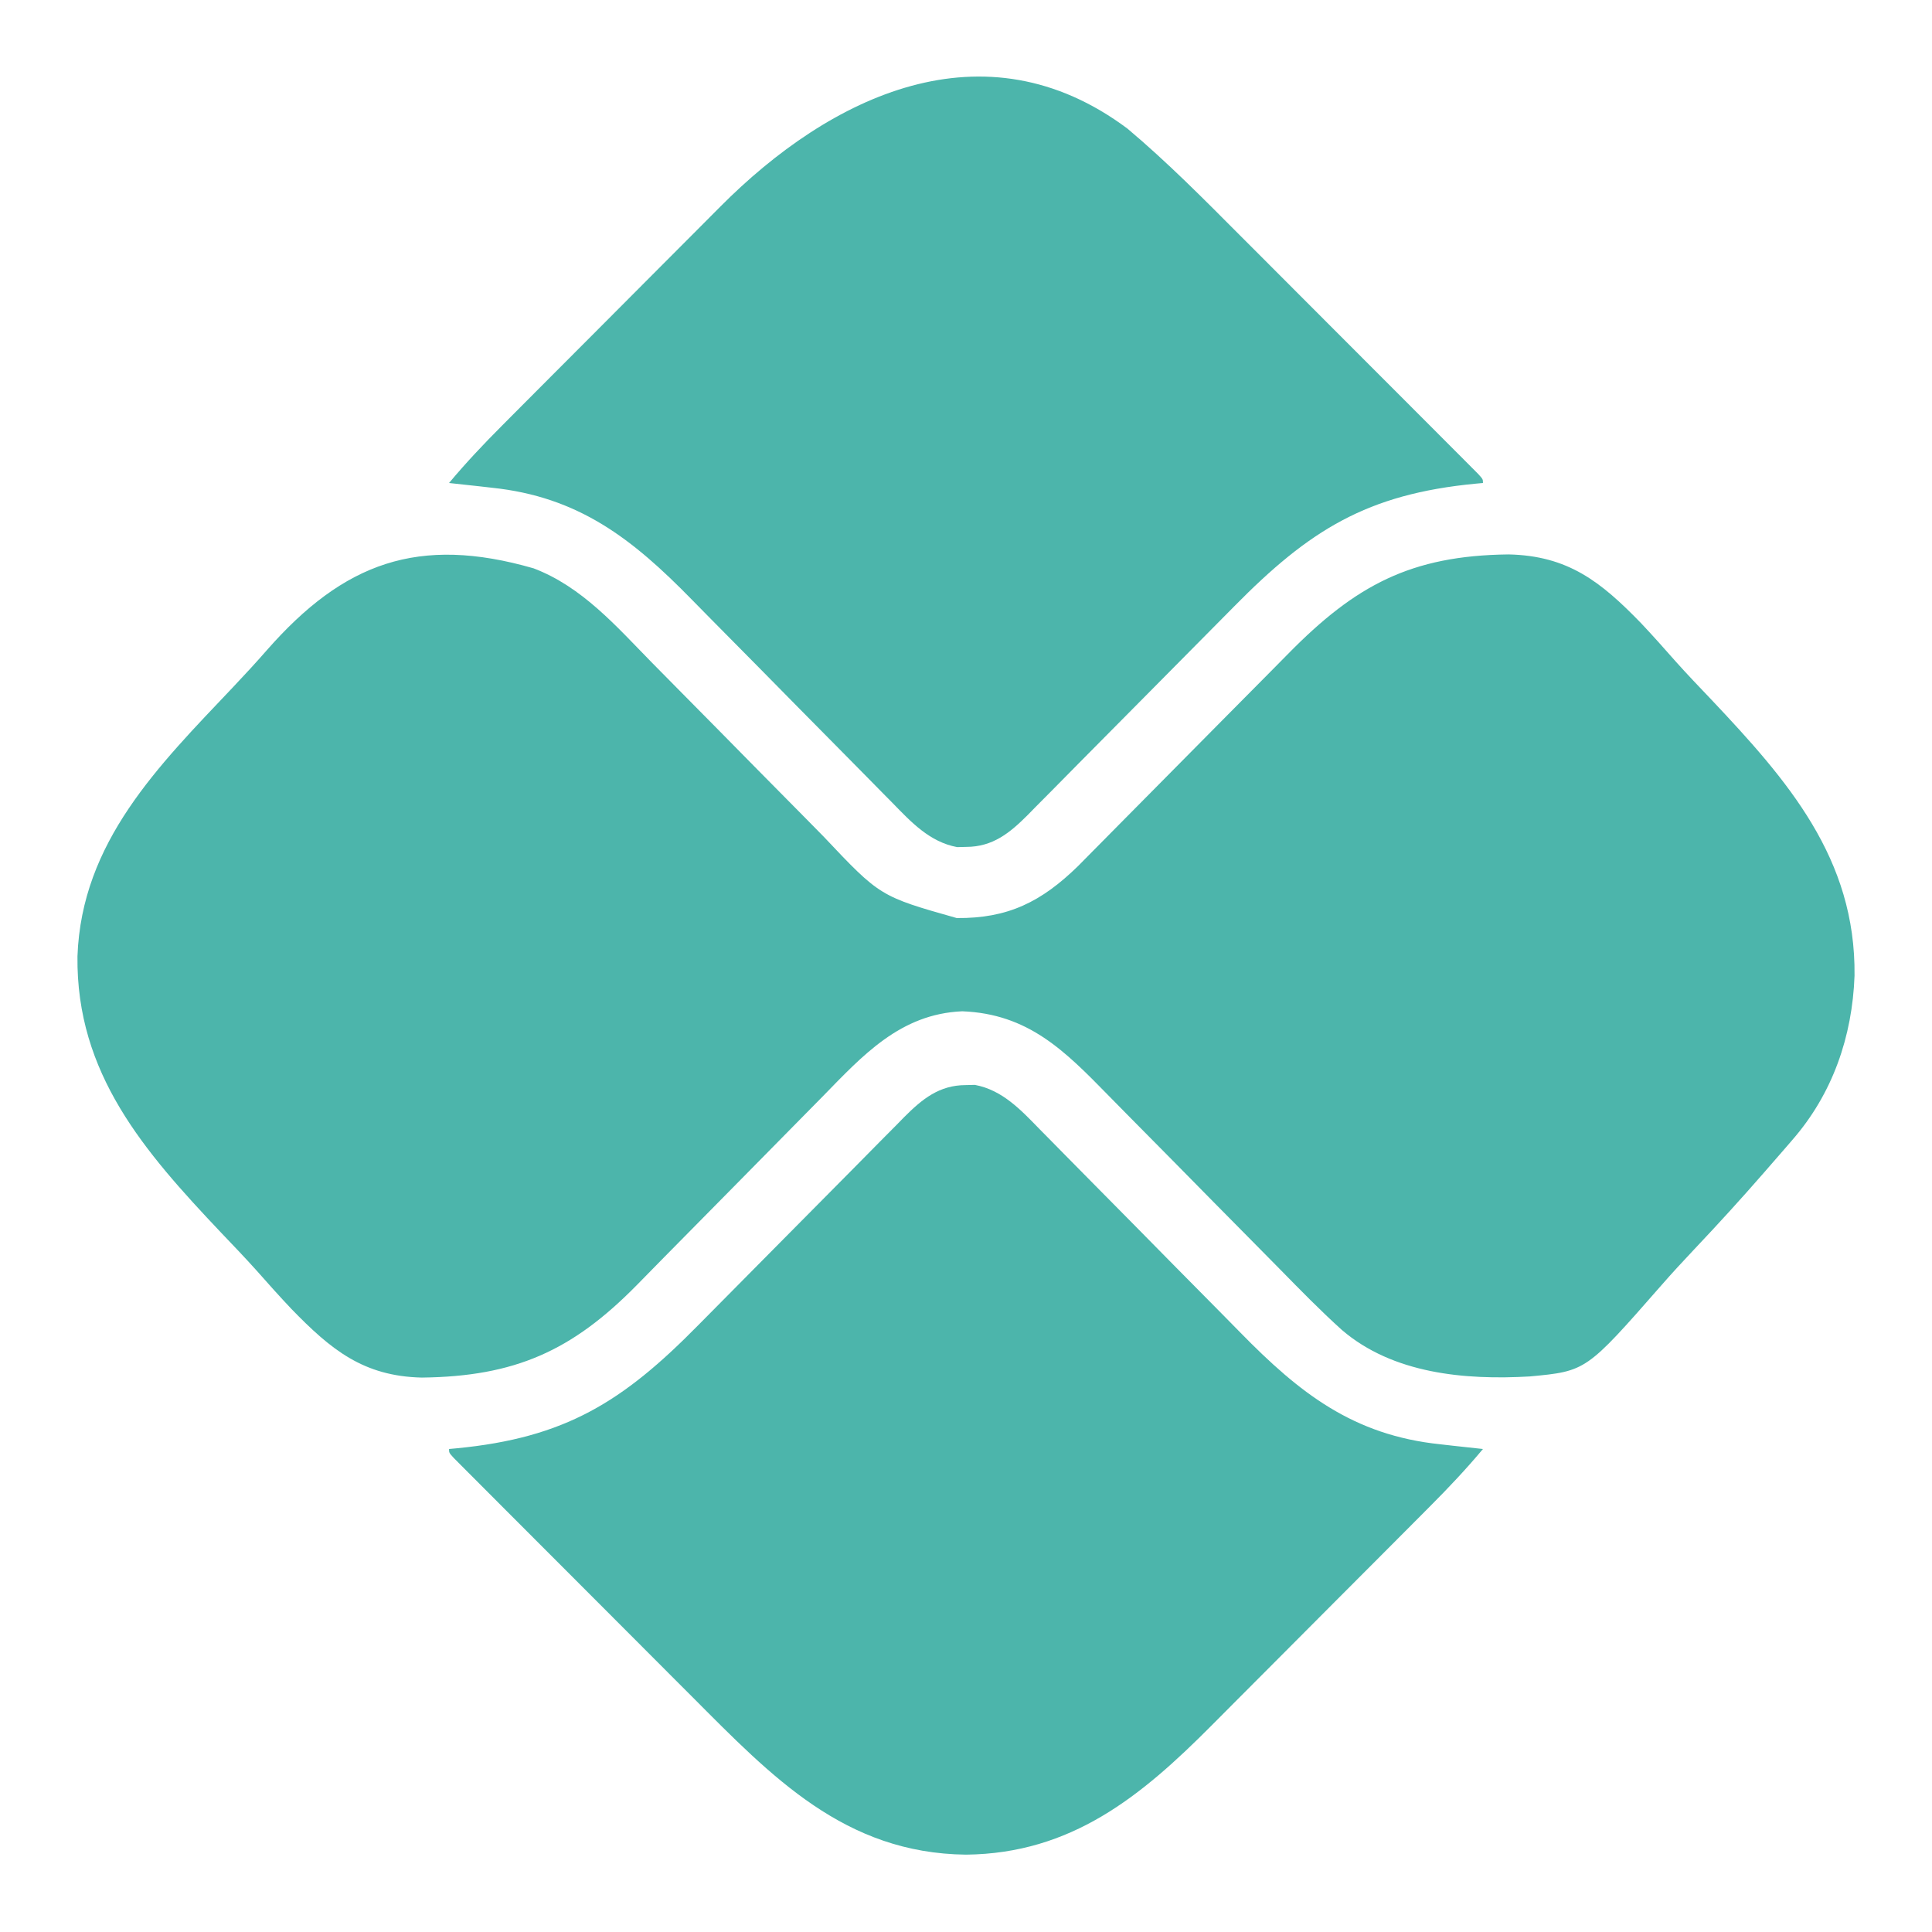 <?xml version="1.0" encoding="UTF-8"?>
<svg version="1.1" xmlns="http://www.w3.org/2000/svg" width="512" height="512">
<path d="M0 0 C12.839 4.892 21.883 15.335 31.286 24.93 C33.71 27.402 36.144 29.863 38.582 32.321 C45.503 39.306 52.406 46.31 59.301 53.321 C63.537 57.627 67.785 61.92 72.041 66.206 C73.65 67.832 75.254 69.463 76.853 71.098 C91.796 86.919 91.796 86.919 112.103 92.67 C125.68 92.8 134.549 88.375 144.267 78.894 C145.549 77.606 146.825 76.313 148.096 75.015 C148.801 74.303 149.507 73.592 150.233 72.859 C151.752 71.326 153.269 69.79 154.784 68.253 C157.189 65.813 159.601 63.38 162.016 60.949 C168.875 54.041 175.724 47.121 182.563 40.192 C186.759 35.943 190.964 31.703 195.176 27.47 C196.77 25.863 198.36 24.253 199.947 22.639 C217.814 4.46 232.464 -3.398 258.355 -3.694 C274.114 -3.353 282.787 3.52 293.437 14.493 C296.566 17.805 299.588 21.204 302.599 24.623 C305.691 28.086 308.904 31.432 312.105 34.794 C332.351 56.232 350.398 76.886 350.04 107.941 C349.459 124.061 344.237 139.232 333.548 151.486 C333.069 152.043 332.59 152.6 332.096 153.173 C330.594 154.914 329.083 156.647 327.57 158.378 C327.101 158.916 326.633 159.455 326.151 160.01 C320.068 167.001 313.832 173.837 307.461 180.568 C304.526 183.672 301.637 186.802 298.828 190.021 C278.923 212.743 278.923 212.743 263.987 214.149 C246.769 215.15 227.68 213.437 214.16 201.812 C208.504 196.711 203.182 191.263 197.853 185.826 C195.429 183.354 192.995 180.893 190.557 178.434 C183.636 171.449 176.734 164.445 169.839 157.434 C165.603 153.129 161.354 148.835 157.099 144.549 C155.489 142.923 153.885 141.293 152.286 139.657 C140.694 127.802 131.059 118.062 113.57 117.378 C97.153 118.09 87.252 129.029 76.483 140.058 C73.995 142.605 71.493 145.136 68.985 147.664 C63.666 153.034 58.367 158.424 53.07 163.815 C46.925 170.064 40.772 176.304 34.603 182.529 C32.151 185.011 29.712 187.504 27.274 189.999 C10.14 207.406 -4.988 214.159 -29.627 214.45 C-45.146 214.103 -53.728 207.045 -64.202 196.262 C-67.338 192.949 -70.37 189.551 -73.391 186.132 C-76.492 182.671 -79.71 179.324 -82.917 175.962 C-103.196 154.525 -121.259 133.898 -120.901 102.815 C-119.807 72.487 -99.462 52.371 -79.756 31.57 C-76.688 28.327 -73.667 25.06 -70.729 21.699 C-50.33 -1.545 -30.55 -8.808 0 0 Z " fill="#4CB5AB" transform="translate(141.43,150.622)"/>
<path d="M0 0 C10.514 8.852 20.134 18.573 29.826 28.306 C31.69 30.171 33.555 32.037 35.42 33.901 C39.301 37.783 43.177 41.668 47.051 45.555 C51.531 50.052 56.017 54.542 60.506 59.03 C64.841 63.365 69.174 67.703 73.505 72.042 C75.343 73.884 77.183 75.725 79.022 77.566 C81.577 80.122 84.127 82.681 86.677 85.242 C87.442 86.006 88.207 86.771 88.995 87.559 C90.027 88.597 90.027 88.597 91.08 89.657 C91.683 90.261 92.285 90.865 92.906 91.488 C94.182 92.892 94.182 92.892 94.182 93.892 C93.533 93.951 92.885 94.011 92.217 94.072 C63.418 96.841 48.164 106.364 28.207 126.641 C25.766 129.12 23.317 131.589 20.864 134.056 C15.67 139.284 10.487 144.525 5.307 149.767 C-0.722 155.867 -6.756 161.962 -12.803 168.044 C-15.212 170.472 -17.612 172.91 -20.011 175.348 C-21.488 176.835 -22.965 178.323 -24.443 179.809 C-25.104 180.486 -25.765 181.162 -26.446 181.859 C-31.202 186.617 -35.717 190.318 -42.756 190.329 C-43.549 190.349 -44.341 190.368 -45.158 190.388 C-52.469 189.025 -57.39 183.721 -62.367 178.604 C-63.087 177.877 -63.807 177.149 -64.549 176.4 C-66.104 174.826 -67.656 173.249 -69.205 171.669 C-71.668 169.159 -74.14 166.659 -76.616 164.163 C-83.651 157.064 -90.668 149.947 -97.676 142.822 C-101.972 138.456 -106.281 134.102 -110.597 129.756 C-112.229 128.107 -113.856 126.454 -115.477 124.796 C-131.227 108.694 -145.45 97.542 -168.506 95.142 C-169.601 95.017 -170.696 94.892 -171.824 94.763 C-174.488 94.46 -177.152 94.17 -179.818 93.892 C-175.371 88.571 -170.683 83.603 -165.784 78.697 C-165.001 77.909 -164.218 77.121 -163.412 76.309 C-160.838 73.72 -158.26 71.136 -155.682 68.552 C-154.796 67.664 -153.911 66.775 -152.999 65.86 C-148.795 61.643 -144.59 57.428 -140.381 53.216 C-135.553 48.383 -130.732 43.545 -125.917 38.7 C-121.72 34.479 -117.515 30.267 -113.307 26.057 C-111.53 24.277 -109.756 22.495 -107.984 20.71 C-78.787 -8.689 -38.044 -28.458 0 0 Z " fill="#4CB5AB" transform="translate(298.818,34.108)"/>
<path d="M0 0 C0.793 -0.019 1.586 -0.039 2.402 -0.059 C9.713 1.305 14.634 6.608 19.612 11.725 C20.331 12.453 21.051 13.18 21.793 13.93 C23.348 15.503 24.901 17.08 26.45 18.66 C28.912 21.17 31.384 23.67 33.86 26.167 C40.895 33.266 47.912 40.383 54.92 47.508 C59.216 51.874 63.525 56.227 67.841 60.574 C69.473 62.222 71.1 63.875 72.721 65.533 C88.471 81.635 102.694 92.787 125.75 95.188 C126.845 95.313 127.94 95.438 129.068 95.566 C131.732 95.869 134.396 96.159 137.062 96.438 C132.615 101.758 127.927 106.727 123.029 111.633 C122.246 112.421 121.463 113.208 120.656 114.02 C118.082 116.609 115.504 119.193 112.926 121.777 C111.598 123.11 111.598 123.11 110.243 124.469 C106.039 128.686 101.834 132.901 97.625 137.114 C92.797 141.946 87.976 146.785 83.161 151.629 C78.964 155.85 74.759 160.063 70.551 164.272 C68.775 166.052 67 167.835 65.228 169.62 C46.418 188.56 27.955 203.642 0.062 203.938 C-32.07 203.567 -51.27 183.426 -72.582 162.023 C-74.446 160.158 -76.311 158.293 -78.176 156.428 C-82.057 152.547 -85.933 148.662 -89.807 144.774 C-94.287 140.278 -98.773 135.787 -103.262 131.299 C-107.597 126.964 -111.929 122.626 -116.26 118.287 C-118.099 116.445 -119.938 114.604 -121.778 112.763 C-124.332 110.207 -126.883 107.648 -129.433 105.087 C-130.198 104.323 -130.963 103.558 -131.751 102.77 C-132.439 102.078 -133.127 101.386 -133.836 100.673 C-134.439 100.068 -135.041 99.464 -135.662 98.842 C-136.938 97.438 -136.938 97.438 -136.938 96.438 C-136.289 96.378 -135.641 96.319 -134.972 96.257 C-106.174 93.488 -90.919 83.965 -70.962 63.688 C-68.522 61.209 -66.073 58.74 -63.62 56.273 C-58.426 51.045 -53.243 45.805 -48.062 40.562 C-42.034 34.463 -36 28.368 -29.953 22.285 C-27.544 19.857 -25.144 17.419 -22.744 14.981 C-21.268 13.494 -19.791 12.007 -18.313 10.52 C-17.652 9.844 -16.991 9.167 -16.31 8.47 C-11.554 3.712 -7.038 0.011 0 0 Z " fill="#4CB5AB" transform="translate(255.938,287.562)"/>
</svg>
